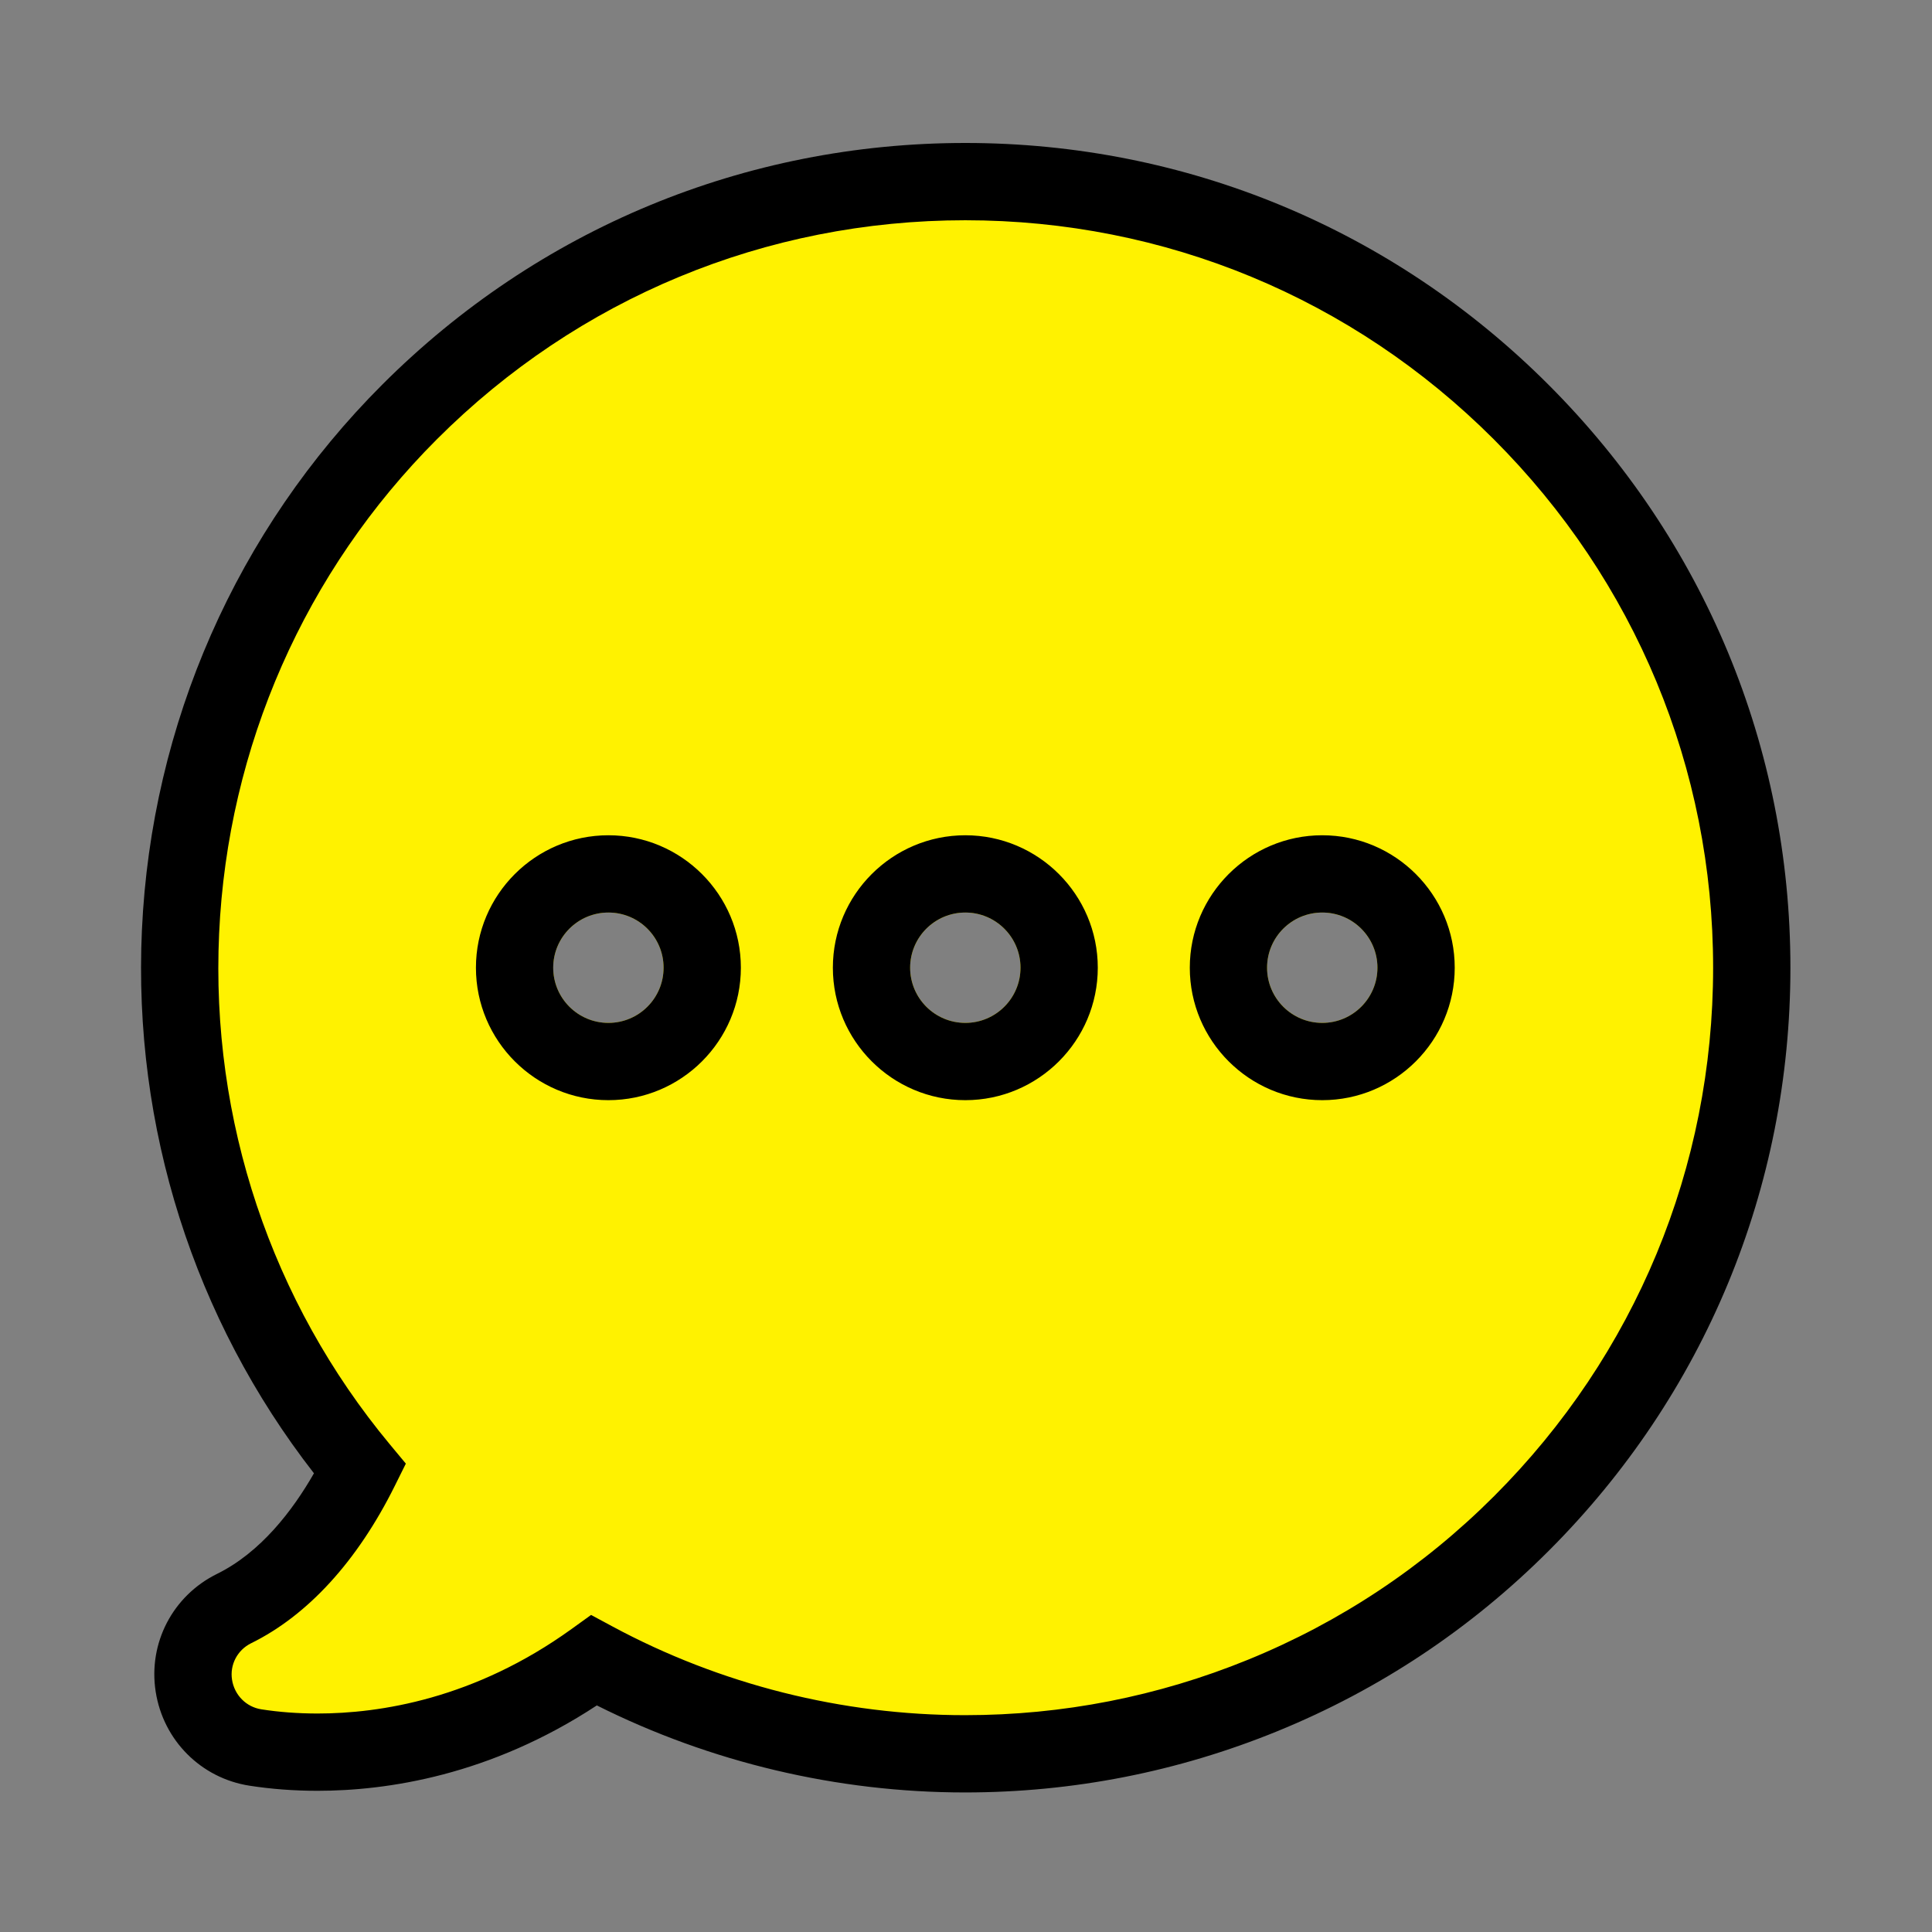 <!DOCTYPE svg PUBLIC "-//W3C//DTD SVG 1.1//EN" "http://www.w3.org/Graphics/SVG/1.1/DTD/svg11.dtd">
<!-- Uploaded to: SVG Repo, www.svgrepo.com, Transformed by: SVG Repo Mixer Tools -->
<svg width="64px" height="64px" viewBox="0 0 1024 1024" class="icon" version="1.1" xmlns="http://www.w3.org/2000/svg" fill="#000000">
<rect x="0" y="0" width="1024" height="1024" fill="#808080" stroke="none"/>
<g id="SVGRepo_bgCarrier" stroke-width="0"/>
<g id="SVGRepo_tracerCarrier" stroke-linecap="round" stroke-linejoin="round"/>
<g id="SVGRepo_iconCarrier">
<path d="M700.822 542.153c-16.155 0-29.247-13.092-29.247-29.247 0-16.145 13.093-29.238 29.247-29.238 16.146 0 29.25 13.093 29.25 29.238 0 16.156-13.103 29.247-29.25 29.247m-189.179 0c-16.155 0-29.245-13.092-29.245-29.247 0-16.145 13.091-29.238 29.245-29.238 16.156 0 29.247 13.093 29.247 29.238 0 16.156-13.092 29.247-29.247 29.247m-189.18 0c-16.146 0-29.247-13.092-29.247-29.247 0-16.145 13.101-29.238 29.247-29.238 16.155 0 29.25 13.093 29.25 29.238 0 16.156-13.095 29.247-29.25 29.247m483.748-323.805C727.456 139.596 622.981 96.256 511.643 96.256c-111.34 0-215.812 43.34-294.567 122.092-152.207 152.209-162.78 395.858-26.245 560.23-13.394 26.951-34.883 58.314-66.77 73.994-15.329 7.572-23.958 23.959-21.318 40.872 2.642 16.912 15.683 30.125 32.595 32.766 7.924 1.237 19.201 2.468 32.938 2.468 36.827 0 91.088-8.636 146.58-48.62 61.835 33.29 129.49 49.496 196.615 49.496 107.812 0 214.573-41.746 294.912-122.081 78.751-78.756 122.089-183.219 122.089-294.568 0-111.337-43.52-215.812-122.263-294.558" fill="#FFF200"/>
<path d="M322.463 442.707c-38.712 0-70.207 31.491-70.207 70.198 0 38.712 31.495 70.207 70.207 70.207 38.713 0 70.21-31.495 70.21-70.207 0-38.707-31.496-70.198-70.21-70.198z m0 40.96c16.156 0 29.25 13.092 29.25 29.238 0 16.156-13.094 29.247-29.25 29.247-16.146 0-29.247-13.092-29.247-29.247 0-16.146 13.101-29.238 29.247-29.238z m378.358-40.96c-38.711 0-70.205 31.491-70.205 70.198 0 38.712 31.494 70.207 70.205 70.207 38.714 0 70.211-31.495 70.211-70.207 0-38.707-31.496-70.198-70.21-70.198z m0 40.96c16.147 0 29.251 13.092 29.251 29.238 0 16.156-13.103 29.247-29.25 29.247-16.155 0-29.246-13.092-29.246-29.247 0-16.146 13.092-29.238 29.245-29.238z m-189.177-40.96c-38.712 0-70.207 31.491-70.207 70.198 0 38.712 31.495 70.207 70.207 70.207 38.712 0 70.205-31.495 70.205-70.207 0-38.707-31.493-70.198-70.205-70.198z m0 40.96c16.155 0 29.245 13.092 29.245 29.238 0 16.156-13.091 29.247-29.245 29.247-16.156 0-29.247-13.092-29.247-29.247 0-16.146 13.092-29.238 29.247-29.238zM313.283 855.951l11.283 6.075c57.17 30.779 121.801 47.049 186.906 47.049 51.721 0 102.195-9.891 150.024-29.399 48.992-19.981 92.867-49.147 130.405-86.685 74.863-74.865 116.091-174.335 116.091-280.084 0-105.636-41.29-205.102-116.265-280.078-74.865-74.863-174.334-116.091-280.084-116.091-105.75 0-205.22 41.228-280.086 116.092C161.663 302.725 120.67 395.776 116.134 494.838c-4.528 98.862 27.595 194.983 90.45 270.654l8.522 10.257-5.935 11.943c-19.727 39.695-46.032 68.486-76.073 83.258-7.282 3.597-11.362 11.374-10.119 19.334 1.27 8.133 7.506 14.438 15.52 15.689 9.445 1.476 19.464 2.224 29.778 2.224 33.07 0 83.269-7.765 134.61-44.756l10.397-7.492z m198.189 94.085c-67.645 0-134.838-15.92-195.138-46.131-56.536 37.178-111.232 45.254-148.058 45.254-12.423 0-24.569-0.913-36.098-2.714-25.679-4.01-45.641-24.039-49.669-49.841-4.017-25.739 9.036-50.811 32.481-62.392 23.12-11.369 40.074-33.519 51.412-53.334-63.664-81.787-95.969-183.473-91.185-287.913 5.005-109.292 50.243-211.962 127.377-289.099C285.197 121.266 394.953 75.776 511.644 75.776c116.691 0 226.446 45.49 309.048 128.089 82.711 82.713 128.261 192.465 128.261 309.04 0 116.692-45.489 226.447-128.088 309.048-41.418 41.416-89.832 73.596-143.901 95.649-52.763 21.52-108.443 32.432-165.493 32.432z" fill="#000000"/>
</g>
</svg>